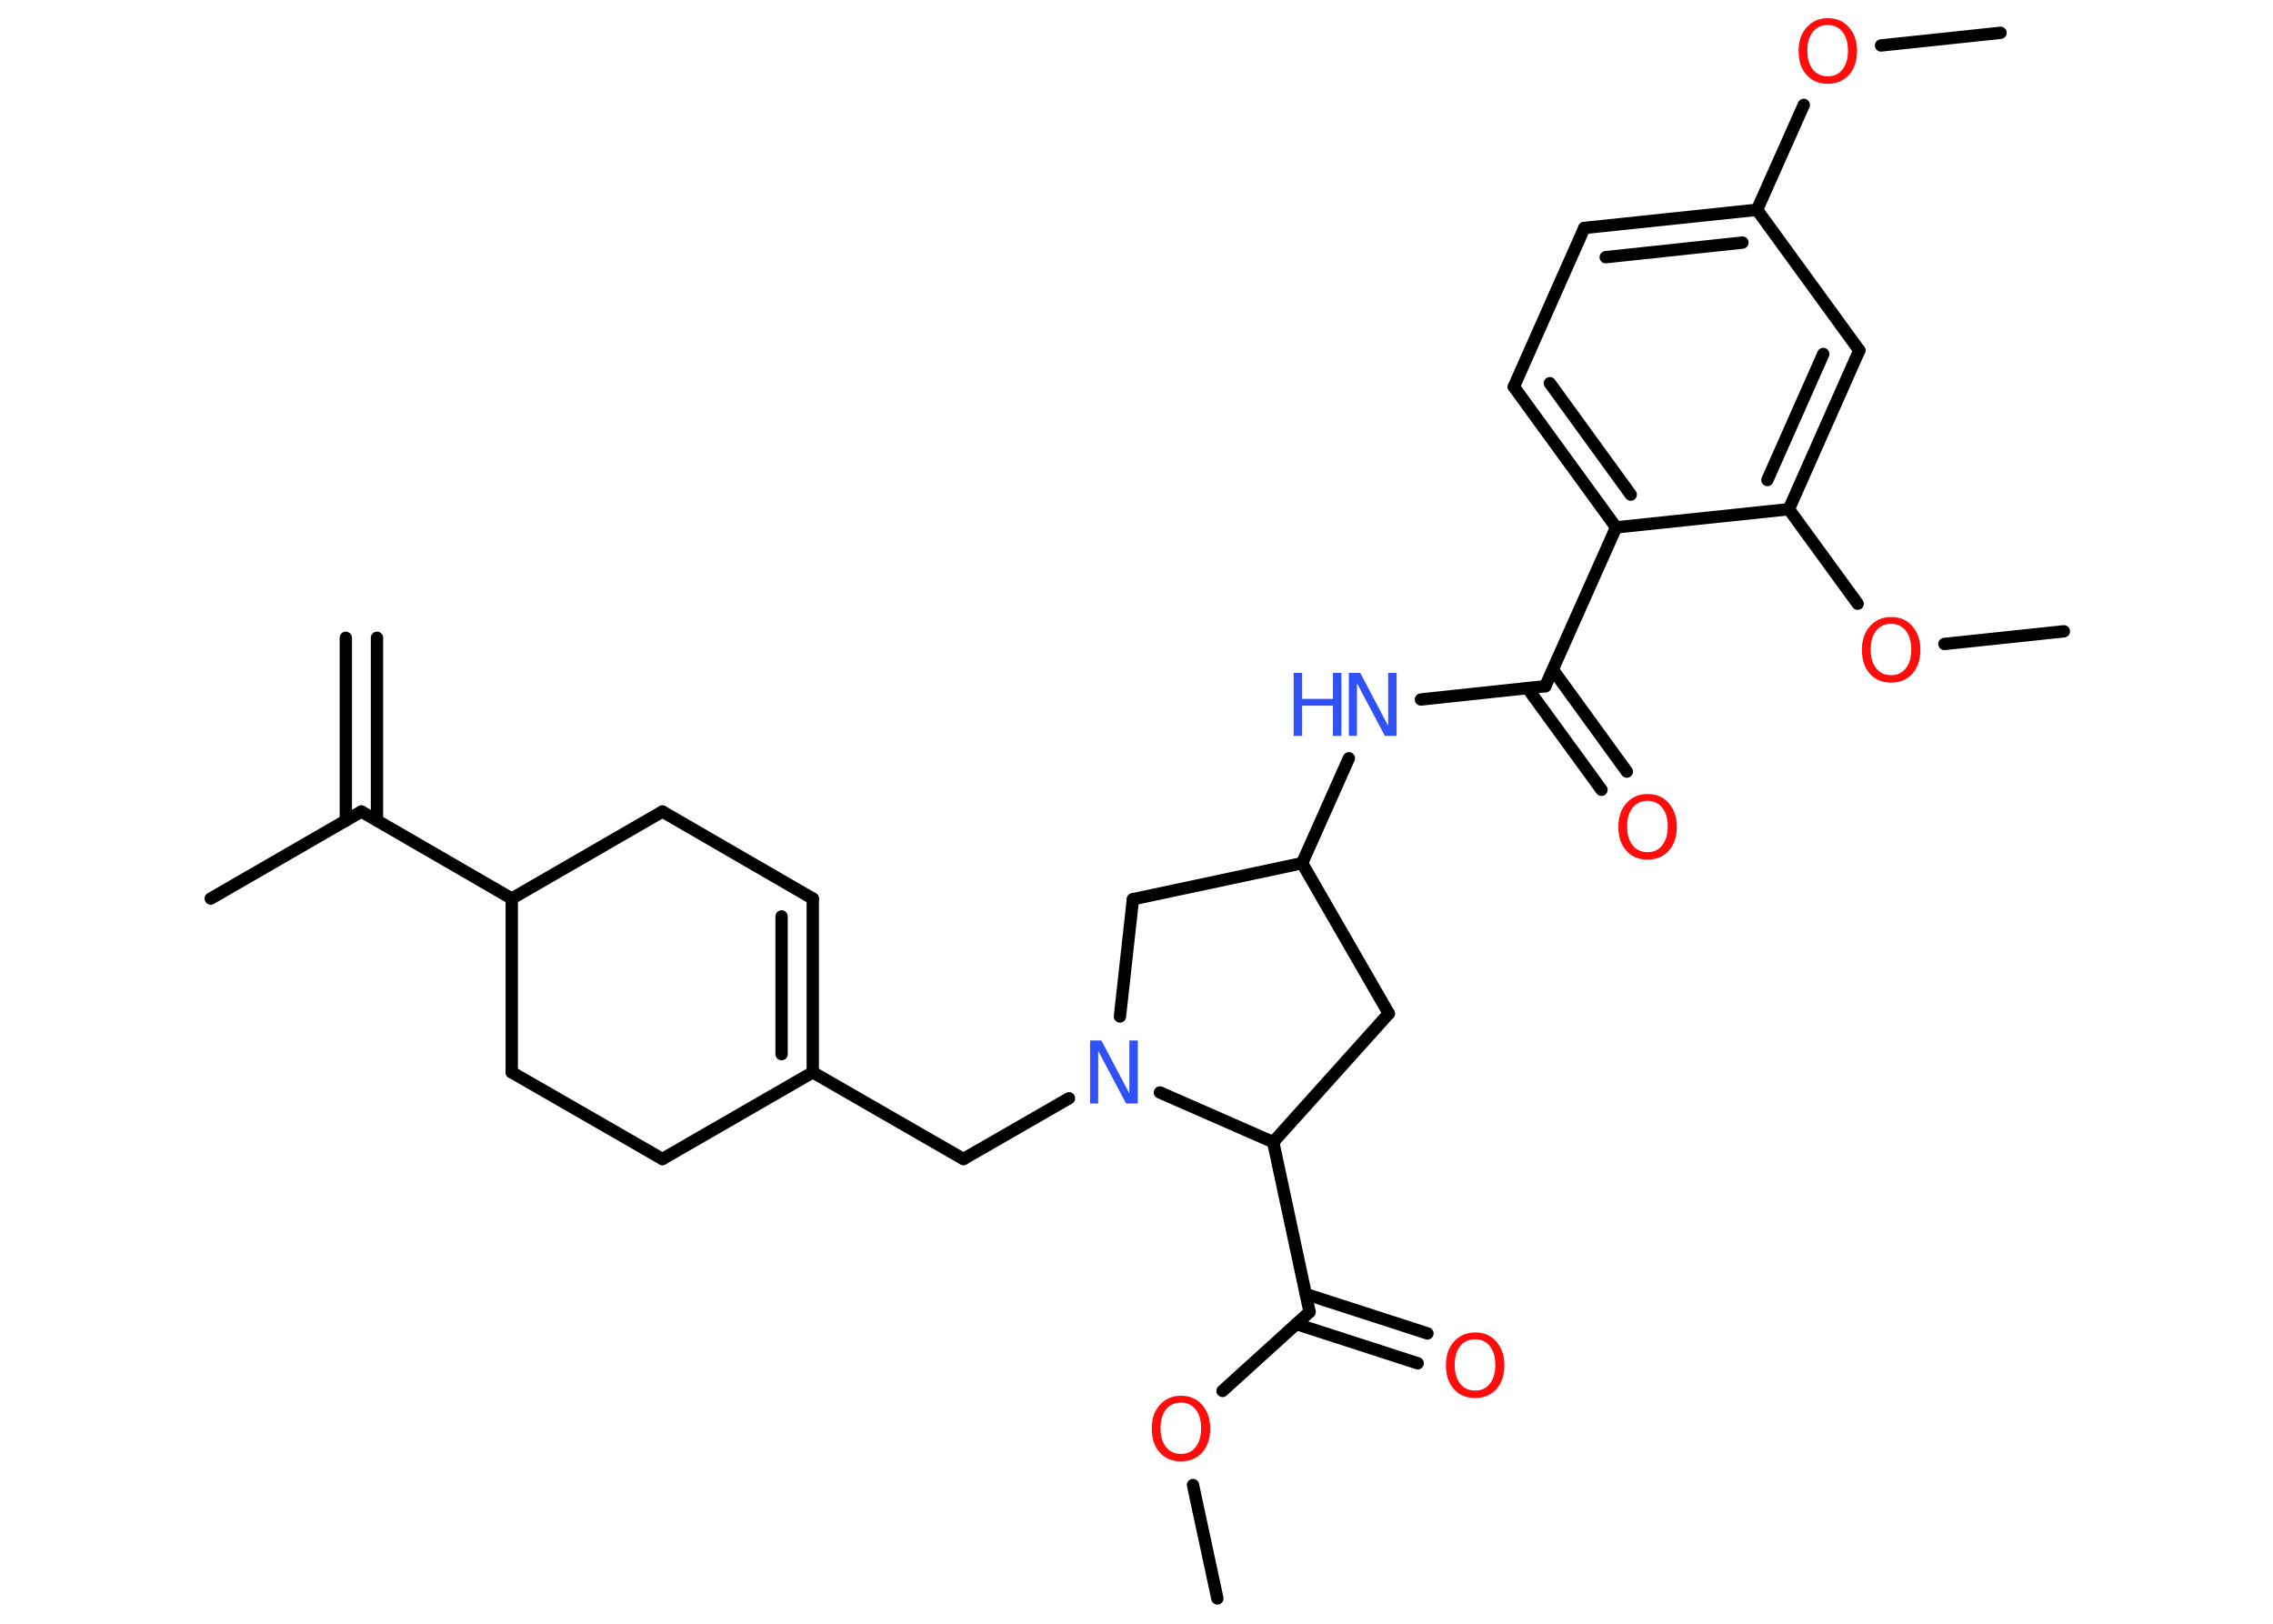 <?xml version='1.0' encoding='UTF-8'?>
<!DOCTYPE svg PUBLIC "-//W3C//DTD SVG 1.1//EN" "http://www.w3.org/Graphics/SVG/1.1/DTD/svg11.dtd">
<svg version='1.2' xmlns='http://www.w3.org/2000/svg' xmlns:xlink='http://www.w3.org/1999/xlink' width='70.0mm' height='50.0mm' viewBox='0 0 70.0 50.0'>
  <desc>Generated by the Chemistry Development Kit (http://github.com/cdk)</desc>
  <g stroke-linecap='round' stroke-linejoin='round' stroke='#000000' stroke-width='.38' fill='#FF0D0D'>
    <rect x='.0' y='.0' width='70.0' height='50.0' fill='#FFFFFF' stroke='none'/>
    <g id='mol1' class='mol'>
      <g id='mol1bnd1' class='bond'>
        <line x1='11.61' y1='19.64' x2='11.61' y2='25.27'/>
        <line x1='10.65' y1='19.64' x2='10.65' y2='25.27'/>
      </g>
      <line id='mol1bnd2' class='bond' x1='11.13' y1='24.99' x2='6.49' y2='27.67'/>
      <line id='mol1bnd3' class='bond' x1='11.13' y1='24.99' x2='15.76' y2='27.67'/>
      <line id='mol1bnd4' class='bond' x1='15.76' y1='27.67' x2='20.4' y2='24.99'/>
      <line id='mol1bnd5' class='bond' x1='20.4' y1='24.99' x2='25.03' y2='27.67'/>
      <g id='mol1bnd6' class='bond'>
        <line x1='25.03' y1='33.02' x2='25.03' y2='27.67'/>
        <line x1='24.07' y1='32.46' x2='24.07' y2='28.22'/>
      </g>
      <line id='mol1bnd7' class='bond' x1='25.03' y1='33.02' x2='29.67' y2='35.69'/>
      <line id='mol1bnd8' class='bond' x1='29.67' y1='35.69' x2='32.92' y2='33.82'/>
      <line id='mol1bnd9' class='bond' x1='34.49' y1='31.3' x2='34.89' y2='27.69'/>
      <line id='mol1bnd10' class='bond' x1='34.89' y1='27.69' x2='40.1' y2='26.58'/>
      <line id='mol1bnd11' class='bond' x1='40.1' y1='26.58' x2='41.54' y2='23.35'/>
      <line id='mol1bnd12' class='bond' x1='43.76' y1='21.54' x2='47.59' y2='21.13'/>
      <g id='mol1bnd13' class='bond'>
        <line x1='47.82' y1='20.62' x2='50.1' y2='23.76'/>
        <line x1='47.04' y1='21.19' x2='49.32' y2='24.32'/>
      </g>
      <line id='mol1bnd14' class='bond' x1='47.59' y1='21.13' x2='49.77' y2='16.24'/>
      <g id='mol1bnd15' class='bond'>
        <line x1='46.62' y1='11.91' x2='49.77' y2='16.24'/>
        <line x1='47.73' y1='11.8' x2='50.22' y2='15.23'/>
      </g>
      <line id='mol1bnd16' class='bond' x1='46.62' y1='11.91' x2='48.79' y2='7.02'/>
      <g id='mol1bnd17' class='bond'>
        <line x1='54.11' y1='6.46' x2='48.79' y2='7.02'/>
        <line x1='53.66' y1='7.47' x2='49.45' y2='7.92'/>
      </g>
      <line id='mol1bnd18' class='bond' x1='54.11' y1='6.46' x2='55.55' y2='3.23'/>
      <line id='mol1bnd19' class='bond' x1='57.93' y1='1.4' x2='61.61' y2='1.01'/>
      <line id='mol1bnd20' class='bond' x1='54.11' y1='6.46' x2='57.26' y2='10.79'/>
      <g id='mol1bnd21' class='bond'>
        <line x1='55.09' y1='15.68' x2='57.26' y2='10.79'/>
        <line x1='54.43' y1='14.78' x2='56.15' y2='10.9'/>
      </g>
      <line id='mol1bnd22' class='bond' x1='49.77' y1='16.24' x2='55.09' y2='15.68'/>
      <line id='mol1bnd23' class='bond' x1='55.09' y1='15.68' x2='57.21' y2='18.59'/>
      <line id='mol1bnd24' class='bond' x1='59.88' y1='19.83' x2='63.56' y2='19.44'/>
      <line id='mol1bnd25' class='bond' x1='40.1' y1='26.58' x2='42.77' y2='31.21'/>
      <line id='mol1bnd26' class='bond' x1='42.77' y1='31.21' x2='39.21' y2='35.17'/>
      <line id='mol1bnd27' class='bond' x1='35.72' y1='33.64' x2='39.21' y2='35.17'/>
      <line id='mol1bnd28' class='bond' x1='39.21' y1='35.17' x2='40.33' y2='40.4'/>
      <g id='mol1bnd29' class='bond'>
        <line x1='40.22' y1='39.85' x2='43.96' y2='41.06'/>
        <line x1='39.92' y1='40.77' x2='43.66' y2='41.98'/>
      </g>
      <line id='mol1bnd30' class='bond' x1='40.33' y1='40.4' x2='37.65' y2='42.83'/>
      <line id='mol1bnd31' class='bond' x1='36.74' y1='45.73' x2='37.49' y2='49.22'/>
      <line id='mol1bnd32' class='bond' x1='25.03' y1='33.02' x2='20.4' y2='35.69'/>
      <line id='mol1bnd33' class='bond' x1='20.4' y1='35.69' x2='15.76' y2='33.02'/>
      <line id='mol1bnd34' class='bond' x1='15.76' y1='27.67' x2='15.76' y2='33.02'/>
      <path id='mol1atm9' class='atom' d='M33.57 32.04h.35l.86 1.63v-1.63h.26v1.94h-.36l-.86 -1.62v1.62h-.25v-1.94z' stroke='none' fill='#3050F8'/>
      <g id='mol1atm12' class='atom'>
        <path d='M41.54 20.72h.35l.86 1.63v-1.63h.26v1.94h-.36l-.86 -1.62v1.62h-.25v-1.94z' stroke='none' fill='#3050F8'/>
        <path d='M39.84 20.72h.26v.8h.95v-.8h.26v1.94h-.26v-.93h-.95v.93h-.26v-1.94z' stroke='none' fill='#3050F8'/>
      </g>
      <path id='mol1atm14' class='atom' d='M50.74 24.66q-.29 .0 -.46 .21q-.17 .21 -.17 .58q.0 .37 .17 .58q.17 .21 .46 .21q.29 .0 .45 -.21q.17 -.21 .17 -.58q.0 -.37 -.17 -.58q-.17 -.21 -.45 -.21zM50.74 24.45q.41 .0 .65 .28q.25 .28 .25 .73q.0 .46 -.25 .74q-.25 .27 -.65 .27q-.41 .0 -.65 -.27q-.25 -.27 -.25 -.74q.0 -.46 .25 -.73q.25 -.28 .65 -.28z' stroke='none'/>
      <path id='mol1atm19' class='atom' d='M56.29 .77q-.29 .0 -.46 .21q-.17 .21 -.17 .58q.0 .37 .17 .58q.17 .21 .46 .21q.29 .0 .45 -.21q.17 -.21 .17 -.58q.0 -.37 -.17 -.58q-.17 -.21 -.45 -.21zM56.29 .56q.41 .0 .65 .28q.25 .28 .25 .73q.0 .46 -.25 .74q-.25 .27 -.65 .27q-.41 .0 -.65 -.27q-.25 -.27 -.25 -.74q.0 -.46 .25 -.73q.25 -.28 .65 -.28z' stroke='none'/>
      <path id='mol1atm23' class='atom' d='M58.24 19.21q-.29 .0 -.46 .21q-.17 .21 -.17 .58q.0 .37 .17 .58q.17 .21 .46 .21q.29 .0 .45 -.21q.17 -.21 .17 -.58q.0 -.37 -.17 -.58q-.17 -.21 -.45 -.21zM58.24 19.0q.41 .0 .65 .28q.25 .28 .25 .73q.0 .46 -.25 .74q-.25 .27 -.65 .27q-.41 .0 -.65 -.27q-.25 -.27 -.25 -.74q.0 -.46 .25 -.73q.25 -.28 .65 -.28z' stroke='none'/>
      <path id='mol1atm28' class='atom' d='M45.43 41.24q-.29 .0 -.46 .21q-.17 .21 -.17 .58q.0 .37 .17 .58q.17 .21 .46 .21q.29 .0 .45 -.21q.17 -.21 .17 -.58q.0 -.37 -.17 -.58q-.17 -.21 -.45 -.21zM45.43 41.03q.41 .0 .65 .28q.25 .28 .25 .73q.0 .46 -.25 .74q-.25 .27 -.65 .27q-.41 .0 -.65 -.27q-.25 -.27 -.25 -.74q.0 -.46 .25 -.73q.25 -.28 .65 -.28z' stroke='none'/>
      <path id='mol1atm29' class='atom' d='M36.37 43.19q-.29 .0 -.46 .21q-.17 .21 -.17 .58q.0 .37 .17 .58q.17 .21 .46 .21q.29 .0 .45 -.21q.17 -.21 .17 -.58q.0 -.37 -.17 -.58q-.17 -.21 -.45 -.21zM36.37 42.98q.41 .0 .65 .28q.25 .28 .25 .73q.0 .46 -.25 .74q-.25 .27 -.65 .27q-.41 .0 -.65 -.27q-.25 -.27 -.25 -.74q.0 -.46 .25 -.73q.25 -.28 .65 -.28z' stroke='none'/>
    </g>
  </g>
</svg>
